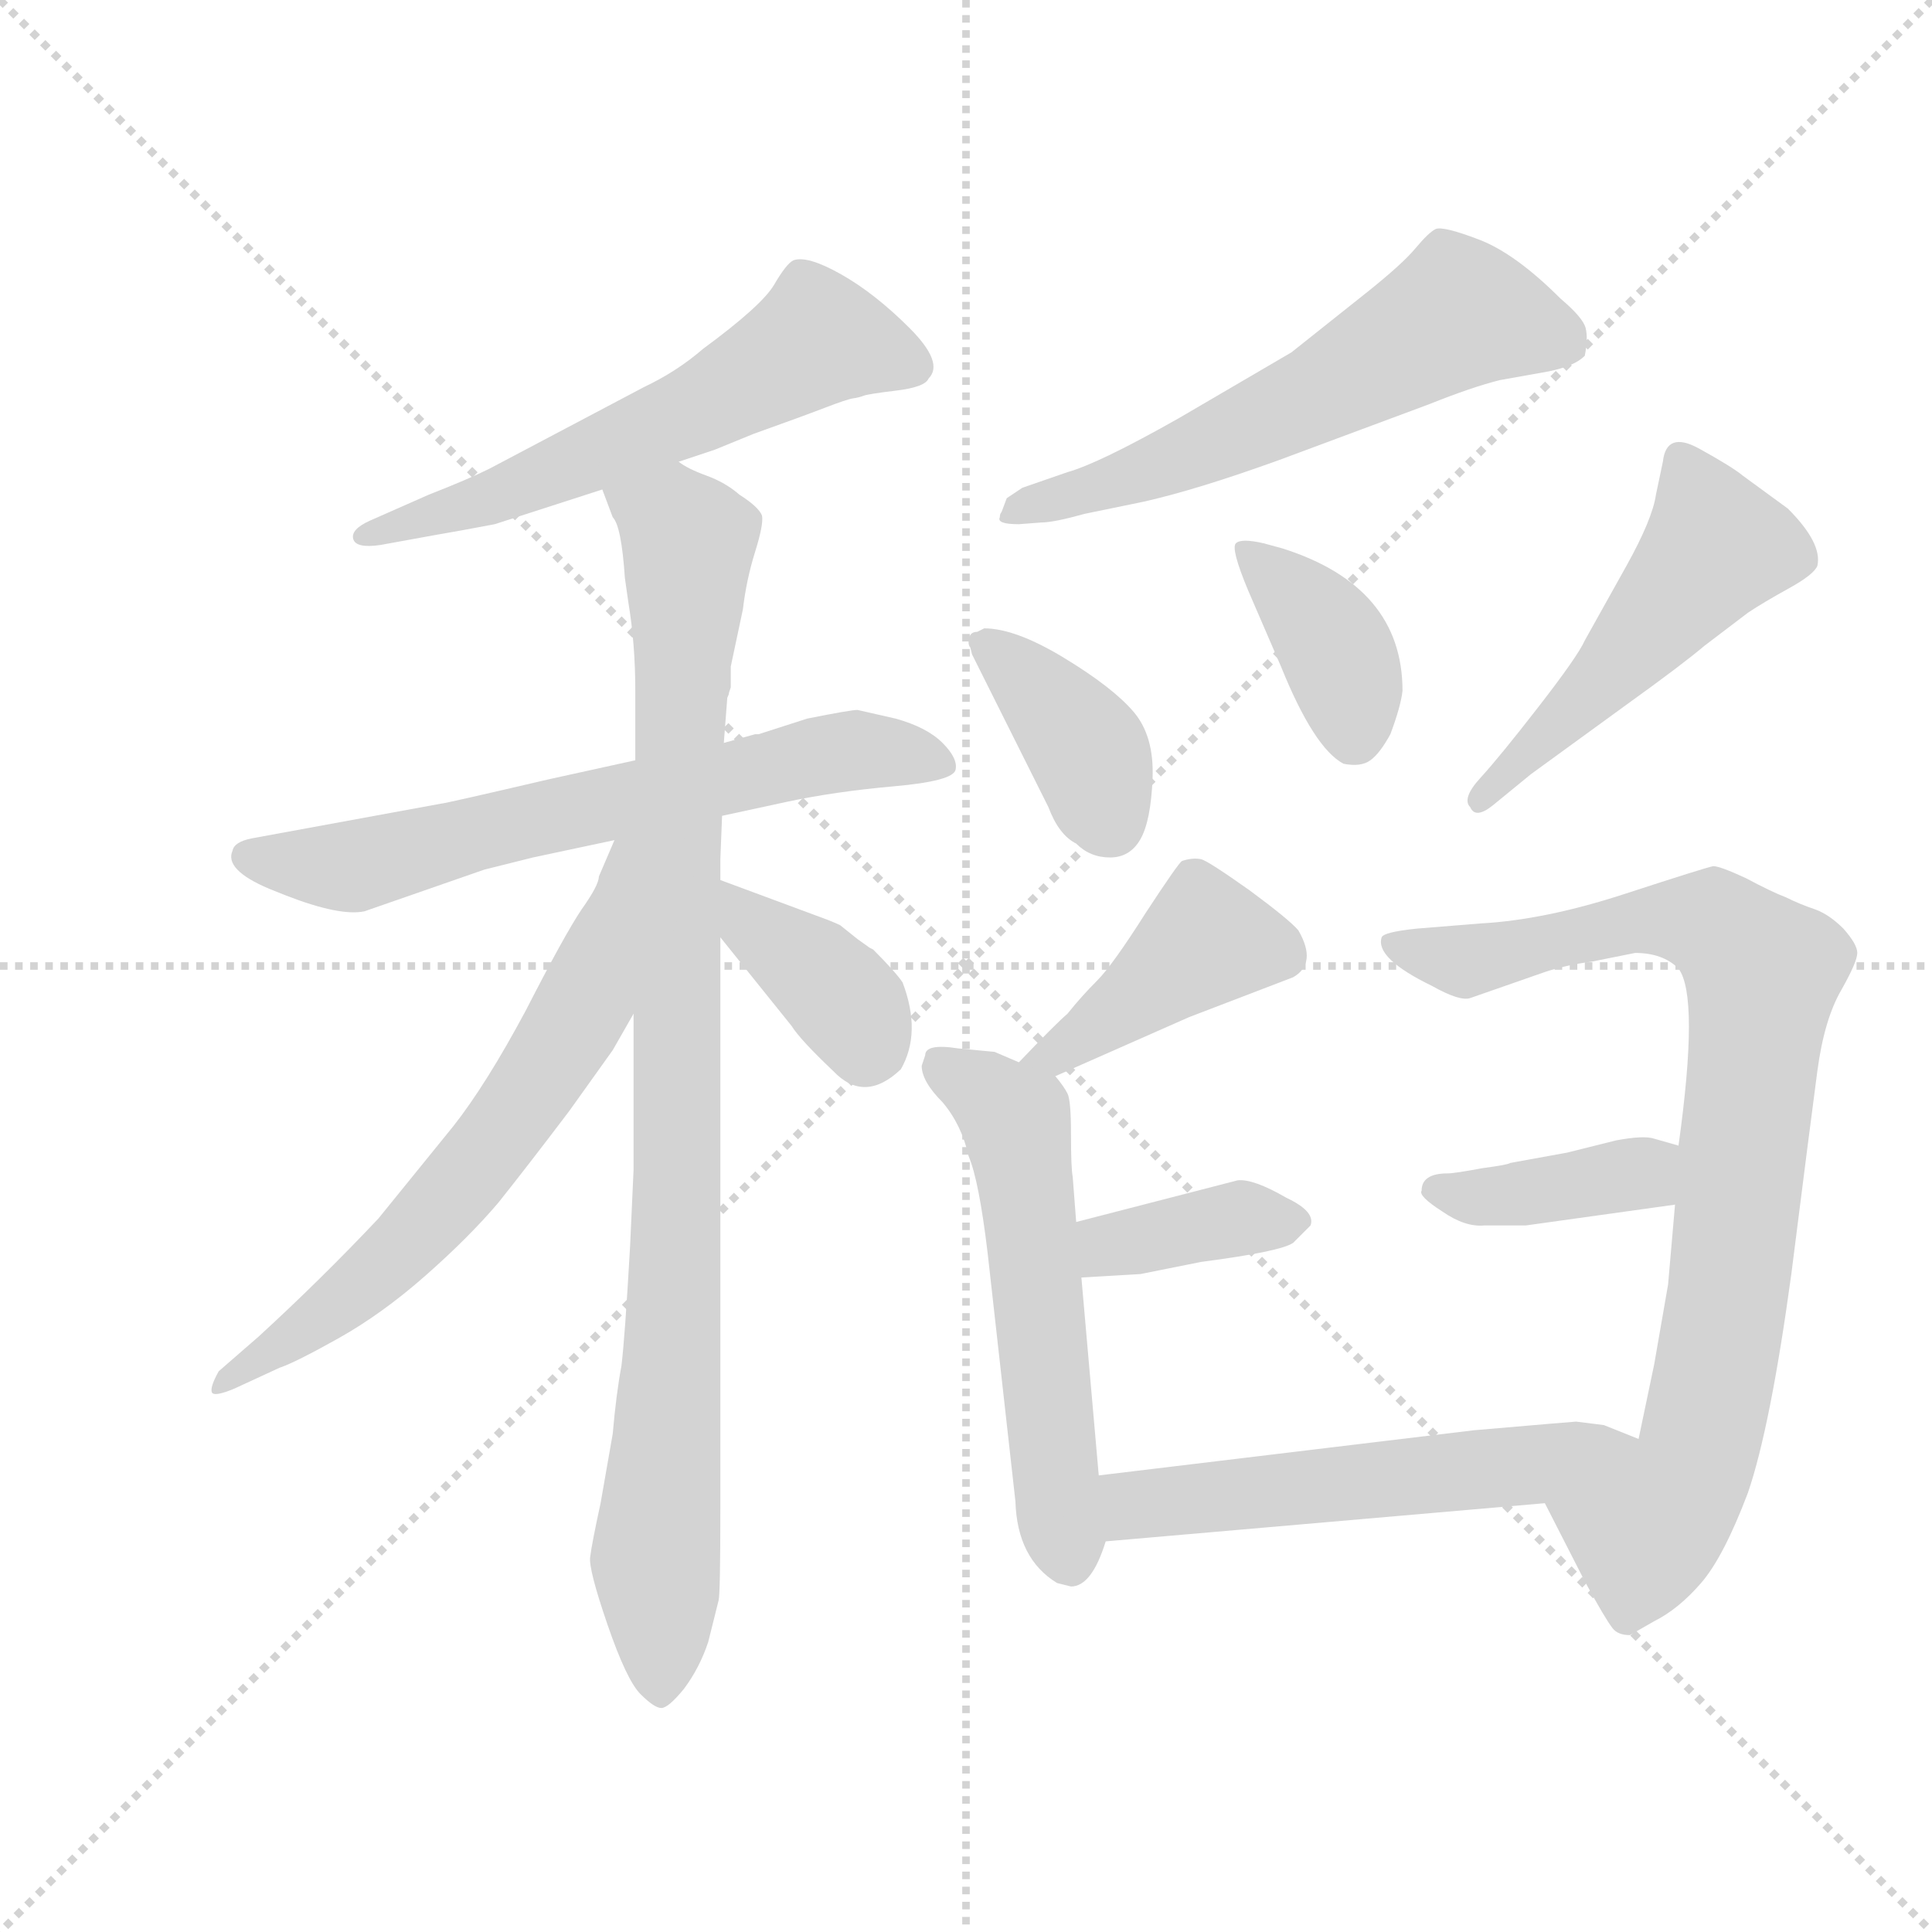 <svg version="1.1" viewBox="0 0 1024 1024" xmlns="http://www.w3.org/2000/svg">
  <g stroke="lightgray" stroke-dasharray="1,1" stroke-width="1" transform="scale(4, 4)">
    <line x1="0" y1="0" x2="256" y2="256"></line>
    <line x1="256" y1="0" x2="0" y2="256"></line>
    <line x1="128" y1="0" x2="128" y2="256"></line>
    <line x1="0" y1="128" x2="256" y2="128"></line>
  </g>
  <g transform="scale(0.92, -0.92) translate(60, -830)">
    <style type="text/css">
      
        @keyframes keyframes0 {
          from {
            stroke: blue;
            stroke-dashoffset: 596;
            stroke-width: 128;
          }
          66% {
            animation-timing-function: step-end;
            stroke: blue;
            stroke-dashoffset: 0;
            stroke-width: 128;
          }
          to {
            stroke: black;
            stroke-width: 1024;
          }
        }
        #make-me-a-hanzi-animation-0 {
          animation: keyframes0 0.735s both;
          animation-delay: 0s;
          animation-timing-function: linear;
        }
      
        @keyframes keyframes1 {
          from {
            stroke: blue;
            stroke-dashoffset: 665;
            stroke-width: 128;
          }
          68% {
            animation-timing-function: step-end;
            stroke: blue;
            stroke-dashoffset: 0;
            stroke-width: 128;
          }
          to {
            stroke: black;
            stroke-width: 1024;
          }
        }
        #make-me-a-hanzi-animation-1 {
          animation: keyframes1 0.791s both;
          animation-delay: 0.735s;
          animation-timing-function: linear;
        }
      
        @keyframes keyframes2 {
          from {
            stroke: blue;
            stroke-dashoffset: 968;
            stroke-width: 128;
          }
          76% {
            animation-timing-function: step-end;
            stroke: blue;
            stroke-dashoffset: 0;
            stroke-width: 128;
          }
          to {
            stroke: black;
            stroke-width: 1024;
          }
        }
        #make-me-a-hanzi-animation-2 {
          animation: keyframes2 1.038s both;
          animation-delay: 1.526s;
          animation-timing-function: linear;
        }
      
        @keyframes keyframes3 {
          from {
            stroke: blue;
            stroke-dashoffset: 654;
            stroke-width: 128;
          }
          68% {
            animation-timing-function: step-end;
            stroke: blue;
            stroke-dashoffset: 0;
            stroke-width: 128;
          }
          to {
            stroke: black;
            stroke-width: 1024;
          }
        }
        #make-me-a-hanzi-animation-3 {
          animation: keyframes3 0.782s both;
          animation-delay: 2.564s;
          animation-timing-function: linear;
        }
      
        @keyframes keyframes4 {
          from {
            stroke: blue;
            stroke-dashoffset: 379;
            stroke-width: 128;
          }
          55% {
            animation-timing-function: step-end;
            stroke: blue;
            stroke-dashoffset: 0;
            stroke-width: 128;
          }
          to {
            stroke: black;
            stroke-width: 1024;
          }
        }
        #make-me-a-hanzi-animation-4 {
          animation: keyframes4 0.558s both;
          animation-delay: 3.346s;
          animation-timing-function: linear;
        }
      
        @keyframes keyframes5 {
          from {
            stroke: blue;
            stroke-dashoffset: 607;
            stroke-width: 128;
          }
          66% {
            animation-timing-function: step-end;
            stroke: blue;
            stroke-dashoffset: 0;
            stroke-width: 128;
          }
          to {
            stroke: black;
            stroke-width: 1024;
          }
        }
        #make-me-a-hanzi-animation-5 {
          animation: keyframes5 0.744s both;
          animation-delay: 3.905s;
          animation-timing-function: linear;
        }
      
        @keyframes keyframes6 {
          from {
            stroke: blue;
            stroke-dashoffset: 389;
            stroke-width: 128;
          }
          56% {
            animation-timing-function: step-end;
            stroke: blue;
            stroke-dashoffset: 0;
            stroke-width: 128;
          }
          to {
            stroke: black;
            stroke-width: 1024;
          }
        }
        #make-me-a-hanzi-animation-6 {
          animation: keyframes6 0.567s both;
          animation-delay: 4.649s;
          animation-timing-function: linear;
        }
      
        @keyframes keyframes7 {
          from {
            stroke: blue;
            stroke-dashoffset: 386;
            stroke-width: 128;
          }
          56% {
            animation-timing-function: step-end;
            stroke: blue;
            stroke-dashoffset: 0;
            stroke-width: 128;
          }
          to {
            stroke: black;
            stroke-width: 1024;
          }
        }
        #make-me-a-hanzi-animation-7 {
          animation: keyframes7 0.564s both;
          animation-delay: 5.215s;
          animation-timing-function: linear;
        }
      
        @keyframes keyframes8 {
          from {
            stroke: blue;
            stroke-dashoffset: 509;
            stroke-width: 128;
          }
          62% {
            animation-timing-function: step-end;
            stroke: blue;
            stroke-dashoffset: 0;
            stroke-width: 128;
          }
          to {
            stroke: black;
            stroke-width: 1024;
          }
        }
        #make-me-a-hanzi-animation-8 {
          animation: keyframes8 0.664s both;
          animation-delay: 5.779s;
          animation-timing-function: linear;
        }
      
        @keyframes keyframes9 {
          from {
            stroke: blue;
            stroke-dashoffset: 419;
            stroke-width: 128;
          }
          58% {
            animation-timing-function: step-end;
            stroke: blue;
            stroke-dashoffset: 0;
            stroke-width: 128;
          }
          to {
            stroke: black;
            stroke-width: 1024;
          }
        }
        #make-me-a-hanzi-animation-9 {
          animation: keyframes9 0.591s both;
          animation-delay: 6.444s;
          animation-timing-function: linear;
        }
      
        @keyframes keyframes10 {
          from {
            stroke: blue;
            stroke-dashoffset: 563;
            stroke-width: 128;
          }
          65% {
            animation-timing-function: step-end;
            stroke: blue;
            stroke-dashoffset: 0;
            stroke-width: 128;
          }
          to {
            stroke: black;
            stroke-width: 1024;
          }
        }
        #make-me-a-hanzi-animation-10 {
          animation: keyframes10 0.708s both;
          animation-delay: 7.035s;
          animation-timing-function: linear;
        }
      
        @keyframes keyframes11 {
          from {
            stroke: blue;
            stroke-dashoffset: 379;
            stroke-width: 128;
          }
          55% {
            animation-timing-function: step-end;
            stroke: blue;
            stroke-dashoffset: 0;
            stroke-width: 128;
          }
          to {
            stroke: black;
            stroke-width: 1024;
          }
        }
        #make-me-a-hanzi-animation-11 {
          animation: keyframes11 0.558s both;
          animation-delay: 7.743s;
          animation-timing-function: linear;
        }
      
        @keyframes keyframes12 {
          from {
            stroke: blue;
            stroke-dashoffset: 870;
            stroke-width: 128;
          }
          74% {
            animation-timing-function: step-end;
            stroke: blue;
            stroke-dashoffset: 0;
            stroke-width: 128;
          }
          to {
            stroke: black;
            stroke-width: 1024;
          }
        }
        #make-me-a-hanzi-animation-12 {
          animation: keyframes12 0.958s both;
          animation-delay: 8.301s;
          animation-timing-function: linear;
        }
      
        @keyframes keyframes13 {
          from {
            stroke: blue;
            stroke-dashoffset: 393;
            stroke-width: 128;
          }
          56% {
            animation-timing-function: step-end;
            stroke: blue;
            stroke-dashoffset: 0;
            stroke-width: 128;
          }
          to {
            stroke: black;
            stroke-width: 1024;
          }
        }
        #make-me-a-hanzi-animation-13 {
          animation: keyframes13 0.57s both;
          animation-delay: 9.259s;
          animation-timing-function: linear;
        }
      
        @keyframes keyframes14 {
          from {
            stroke: blue;
            stroke-dashoffset: 558;
            stroke-width: 128;
          }
          64% {
            animation-timing-function: step-end;
            stroke: blue;
            stroke-dashoffset: 0;
            stroke-width: 128;
          }
          to {
            stroke: black;
            stroke-width: 1024;
          }
        }
        #make-me-a-hanzi-animation-14 {
          animation: keyframes14 0.704s both;
          animation-delay: 9.829s;
          animation-timing-function: linear;
        }
      
    </style>
    
      <path d="M 331 564 L 352 571 L 374 580 Q 402 590 415 595 Q 428 600 431.5 600.5 Q 435 601 437.5 602 Q 440 603 456.5 605 Q 473 607 475 612 Q 484 621 464 641 Q 444 661 424.5 672 Q 405 683 397 680 Q 393 678 386 666 Q 379 654 345 629 Q 330 616 311 607 L 222 560 Q 210 554 187 545 L 153 530 Q 142 525 143.5 519.5 Q 145 514 159 516 L 192 522 Q 204 524 225 528 L 287 548 L 331 564 Z" fill="lightgray"></path>
    
      <path d="M 434 421 Q 430 421 405 416 L 377 407 L 375 407 L 357 402 L 306 392 L 256 381 Q 196 367 194 367 L 85 347 Q 75 345 74 340 Q 69 329 95 318 L 105 314 Q 136 302 150 305 L 219 329 L 247 336 L 294 346 L 356 360 L 393 368 Q 421 374 455 377 Q 489 380 490.5 386.5 Q 492 393 483 402 Q 474 411 456 416 L 434 421 Z" fill="lightgray"></path>
    
      <path d="M 357 402 L 359 428 Q 360 430 360 431 L 361 434 L 361 446 L 368 479 Q 370 496 375 512 Q 380 528 379 533 Q 377 538 366 545 Q 358 552 347 556 Q 336 560 331 564 C 304 577 276 576 287 548 L 293 532 Q 298 527 300 497 L 302 483 Q 306 459 306 432 L 306 392 L 305 246 L 305 156 L 303 112 Q 300 59 298 43 Q 295 27 293 4 L 286 -36 Q 281 -59 280 -67 Q 279 -74 290 -106 Q 301 -138 309 -146 Q 317 -154 321 -154 Q 325 -154 334 -143 Q 343 -131 348 -116 L 354 -92 Q 355 -88 355 -39 L 355 290 L 355 323 L 355 335 L 356 360 L 357 402 Z" fill="lightgray"></path>
    
      <path d="M 294 346 L 285 325 Q 285 320 275 306 Q 265 291 243 248 Q 220 205 201 181 L 158 128 Q 125 93 89 60 L 66 40 Q 61 31 62 28 Q 63 25 75 30 L 101 42 Q 110 45 135 59 Q 160 73 185 95 Q 210 117 227 137 Q 243 157 268 190 L 293 225 L 305 246 C 376 371 306 374 294 346 Z" fill="lightgray"></path>
    
      <path d="M 355 290 L 396 239 Q 401 231 420 213 Q 438 194 459 214 Q 471 235 460 264 Q 456 270 443 283 L 441 284 L 434 289 L 424 297 Q 422 298 417 300 L 355 323 C 327 333 336 313 355 290 Z" fill="lightgray"></path>
    
      <path d="M 527 528 L 540 529 Q 547 529 565 534 L 599 541 Q 630 548 677 565 L 763 597 Q 788 607 804 611 L 832 616 Q 847 619 853 625 Q 855 635 853.5 641 Q 852 647 839 658 Q 813 684 792 692 Q 771 700 767 698 Q 763 696 755.5 687 Q 748 678 728 662 L 684 627 L 619 589 Q 573 563 555 558 L 529 549 L 520 543 L 517 535 Q 516 534 516 532 Q 514 528 527 528 Z" fill="lightgray"></path>
    
      <path d="M 500 453 L 544 365 Q 550 349 560 344 Q 568 336 579.5 336 Q 591 336 597 346.5 Q 603 357 604 381.5 Q 605 406 593 420 Q 581 434 553 451 Q 525 468 507 468 L 503 466 Q 498 466 498 460 Q 498 458 499 457 L 500 453 Z" fill="lightgray"></path>
    
      <path d="M 678 446 Q 697 399 714 390 Q 724 388 729.5 392 Q 735 396 741 407 Q 747 423 748 432 Q 748 492 679 514 L 668 517 Q 655 520 652 517 Q 649 514 659 490 L 678 446 Z" fill="lightgray"></path>
    
      <path d="M 787 365 Q 790 358 800 366 L 822 384 L 877 424 Q 909 447 922 458 L 947 477 Q 956 483 970.5 491 Q 985 499 987 504 Q 990 517 970 537 L 944 556 Q 938 561 919 571.5 Q 900 582 898 564 L 894 545 Q 892 531 877 504 L 853 461 Q 849 452 826.5 423 Q 804 394 793 382 Q 782 370 787 365 Z" fill="lightgray"></path>
    
      <path d="M 548 210 L 625 244 L 685 267 Q 699 275 688 294 Q 683 300 660 317 Q 636 334 632 335 Q 627 336 621 334 Q 619 333 600 304 Q 581 274 572 265 Q 563 256 555 246 Q 548 240 527 218 C 506 196 521 198 548 210 Z" fill="lightgray"></path>
    
      <path d="M 473 222 L 471 216 Q 471 207 483 195 Q 494 182 498 164 Q 504 150 509 108 L 525 -35 Q 526 -68 549 -82 L 557 -84 Q 569 -84 577 -58 L 573 -20 L 563 94 L 560 126 L 558 152 Q 557 157 557 177 Q 557 196 555 200 Q 553 204 548 210 C 547 211 549 209 527 218 L 513 224 L 492 226 Q 473 229 473 222 Z" fill="lightgray"></path>
    
      <path d="M 563 94 L 597 96 L 632 103 Q 678 109 685 114 L 695 124 Q 698 132 681 140 Q 662 151 653 150 L 560 126 C 531 119 533 92 563 94 Z" fill="lightgray"></path>
    
      <path d="M 830 -36 L 853 -81 Q 865 -103 869 -108 Q 872 -112 879 -112 L 893 -104 Q 907 -97 920 -82 Q 933 -67 947 -30 Q 960 8 972 96 Q 983 183 987 213 Q 991 243 1001 260 Q 1010 276 1010 281 Q 1010 286 1002 295 Q 994 303 986 306 Q 977 309 969 313 Q 961 316 946 324 Q 931 331 927 331 Q 922 330 876 315 Q 830 300 793 298 L 756 295 Q 737 293 736 290 Q 732 278 765 262 Q 781 253 787 255 L 830 270 Q 842 274 857 276 L 882 281 Q 898 281 907 272 Q 919 256 907 170 L 905 136 L 901 90 L 893 44 L 884 1 C 878 -28 816 -9 830 -36 Z" fill="lightgray"></path>
    
      <path d="M 907 170 L 893 174 Q 887 176 871 173 L 843 166 L 810 160 Q 809 159 794 157 Q 778 154 774 154 Q 759 154 759 144 Q 757 141 771 132 Q 784 123 795 124 Q 806 124 819 124 L 905 136 C 935 140 936 162 907 170 Z" fill="lightgray"></path>
    
      <path d="M 577 -58 L 830 -36 C 860 -33 912 -10 884 1 L 864 9 L 848 11 Q 847 11 789 6 L 573 -20 C 543 -24 547 -61 577 -58 Z" fill="lightgray"></path>
    
    
      <clipPath id="make-me-a-hanzi-clip-0">
        <path d="M 331 564 L 352 571 L 374 580 Q 402 590 415 595 Q 428 600 431.5 600.5 Q 435 601 437.5 602 Q 440 603 456.5 605 Q 473 607 475 612 Q 484 621 464 641 Q 444 661 424.5 672 Q 405 683 397 680 Q 393 678 386 666 Q 379 654 345 629 Q 330 616 311 607 L 222 560 Q 210 554 187 545 L 153 530 Q 142 525 143.5 519.5 Q 145 514 159 516 L 192 522 Q 204 524 225 528 L 287 548 L 331 564 Z"></path>
      </clipPath>
      <path clip-path="url(#make-me-a-hanzi-clip-0)" d="M 465 620 L 411 635 L 348 597 L 287 570 L 152 521" fill="none" id="make-me-a-hanzi-animation-0" stroke-dasharray="468 936" stroke-linecap="round"></path>
    
      <clipPath id="make-me-a-hanzi-clip-1">
        <path d="M 434 421 Q 430 421 405 416 L 377 407 L 375 407 L 357 402 L 306 392 L 256 381 Q 196 367 194 367 L 85 347 Q 75 345 74 340 Q 69 329 95 318 L 105 314 Q 136 302 150 305 L 219 329 L 247 336 L 294 346 L 356 360 L 393 368 Q 421 374 455 377 Q 489 380 490.5 386.5 Q 492 393 483 402 Q 474 411 456 416 L 434 421 Z"></path>
      </clipPath>
      <path clip-path="url(#make-me-a-hanzi-clip-1)" d="M 84 337 L 144 331 L 419 397 L 484 389" fill="none" id="make-me-a-hanzi-animation-1" stroke-dasharray="537 1074" stroke-linecap="round"></path>
    
      <clipPath id="make-me-a-hanzi-clip-2">
        <path d="M 357 402 L 359 428 Q 360 430 360 431 L 361 434 L 361 446 L 368 479 Q 370 496 375 512 Q 380 528 379 533 Q 377 538 366 545 Q 358 552 347 556 Q 336 560 331 564 C 304 577 276 576 287 548 L 293 532 Q 298 527 300 497 L 302 483 Q 306 459 306 432 L 306 392 L 305 246 L 305 156 L 303 112 Q 300 59 298 43 Q 295 27 293 4 L 286 -36 Q 281 -59 280 -67 Q 279 -74 290 -106 Q 301 -138 309 -146 Q 317 -154 321 -154 Q 325 -154 334 -143 Q 343 -131 348 -116 L 354 -92 Q 355 -88 355 -39 L 355 290 L 355 323 L 355 335 L 356 360 L 357 402 Z"></path>
      </clipPath>
      <path clip-path="url(#make-me-a-hanzi-clip-2)" d="M 296 547 L 337 517 L 330 110 L 318 -67 L 319 -144" fill="none" id="make-me-a-hanzi-animation-2" stroke-dasharray="840 1680" stroke-linecap="round"></path>
    
      <clipPath id="make-me-a-hanzi-clip-3">
        <path d="M 294 346 L 285 325 Q 285 320 275 306 Q 265 291 243 248 Q 220 205 201 181 L 158 128 Q 125 93 89 60 L 66 40 Q 61 31 62 28 Q 63 25 75 30 L 101 42 Q 110 45 135 59 Q 160 73 185 95 Q 210 117 227 137 Q 243 157 268 190 L 293 225 L 305 246 C 376 371 306 374 294 346 Z"></path>
      </clipPath>
      <path clip-path="url(#make-me-a-hanzi-clip-3)" d="M 301 341 L 278 254 L 227 175 L 155 95 L 68 33" fill="none" id="make-me-a-hanzi-animation-3" stroke-dasharray="526 1052" stroke-linecap="round"></path>
    
      <clipPath id="make-me-a-hanzi-clip-4">
        <path d="M 355 290 L 396 239 Q 401 231 420 213 Q 438 194 459 214 Q 471 235 460 264 Q 456 270 443 283 L 441 284 L 434 289 L 424 297 Q 422 298 417 300 L 355 323 C 327 333 336 313 355 290 Z"></path>
      </clipPath>
      <path clip-path="url(#make-me-a-hanzi-clip-4)" d="M 360 318 L 373 296 L 425 255 L 438 227" fill="none" id="make-me-a-hanzi-animation-4" stroke-dasharray="251 502" stroke-linecap="round"></path>
    
      <clipPath id="make-me-a-hanzi-clip-5">
        <path d="M 527 528 L 540 529 Q 547 529 565 534 L 599 541 Q 630 548 677 565 L 763 597 Q 788 607 804 611 L 832 616 Q 847 619 853 625 Q 855 635 853.5 641 Q 852 647 839 658 Q 813 684 792 692 Q 771 700 767 698 Q 763 696 755.5 687 Q 748 678 728 662 L 684 627 L 619 589 Q 573 563 555 558 L 529 549 L 520 543 L 517 535 Q 516 534 516 532 Q 514 528 527 528 Z"></path>
      </clipPath>
      <path clip-path="url(#make-me-a-hanzi-clip-5)" d="M 844 631 L 780 650 L 661 585 L 522 532" fill="none" id="make-me-a-hanzi-animation-5" stroke-dasharray="479 958" stroke-linecap="round"></path>
    
      <clipPath id="make-me-a-hanzi-clip-6">
        <path d="M 500 453 L 544 365 Q 550 349 560 344 Q 568 336 579.5 336 Q 591 336 597 346.5 Q 603 357 604 381.5 Q 605 406 593 420 Q 581 434 553 451 Q 525 468 507 468 L 503 466 Q 498 466 498 460 Q 498 458 499 457 L 500 453 Z"></path>
      </clipPath>
      <path clip-path="url(#make-me-a-hanzi-clip-6)" d="M 504 460 L 561 406 L 580 355" fill="none" id="make-me-a-hanzi-animation-6" stroke-dasharray="261 522" stroke-linecap="round"></path>
    
      <clipPath id="make-me-a-hanzi-clip-7">
        <path d="M 678 446 Q 697 399 714 390 Q 724 388 729.5 392 Q 735 396 741 407 Q 747 423 748 432 Q 748 492 679 514 L 668 517 Q 655 520 652 517 Q 649 514 659 490 L 678 446 Z"></path>
      </clipPath>
      <path clip-path="url(#make-me-a-hanzi-clip-7)" d="M 656 513 L 706 462 L 720 405" fill="none" id="make-me-a-hanzi-animation-7" stroke-dasharray="258 516" stroke-linecap="round"></path>
    
      <clipPath id="make-me-a-hanzi-clip-8">
        <path d="M 787 365 Q 790 358 800 366 L 822 384 L 877 424 Q 909 447 922 458 L 947 477 Q 956 483 970.5 491 Q 985 499 987 504 Q 990 517 970 537 L 944 556 Q 938 561 919 571.5 Q 900 582 898 564 L 894 545 Q 892 531 877 504 L 853 461 Q 849 452 826.5 423 Q 804 394 793 382 Q 782 370 787 365 Z"></path>
      </clipPath>
      <path clip-path="url(#make-me-a-hanzi-clip-8)" d="M 910 565 L 929 515 L 793 369" fill="none" id="make-me-a-hanzi-animation-8" stroke-dasharray="381 762" stroke-linecap="round"></path>
    
      <clipPath id="make-me-a-hanzi-clip-9">
        <path d="M 548 210 L 625 244 L 685 267 Q 699 275 688 294 Q 683 300 660 317 Q 636 334 632 335 Q 627 336 621 334 Q 619 333 600 304 Q 581 274 572 265 Q 563 256 555 246 Q 548 240 527 218 C 506 196 521 198 548 210 Z"></path>
      </clipPath>
      <path clip-path="url(#make-me-a-hanzi-clip-9)" d="M 676 282 L 635 288 L 550 223 L 535 223" fill="none" id="make-me-a-hanzi-animation-9" stroke-dasharray="291 582" stroke-linecap="round"></path>
    
      <clipPath id="make-me-a-hanzi-clip-10">
        <path d="M 473 222 L 471 216 Q 471 207 483 195 Q 494 182 498 164 Q 504 150 509 108 L 525 -35 Q 526 -68 549 -82 L 557 -84 Q 569 -84 577 -58 L 573 -20 L 563 94 L 560 126 L 558 152 Q 557 157 557 177 Q 557 196 555 200 Q 553 204 548 210 C 547 211 549 209 527 218 L 513 224 L 492 226 Q 473 229 473 222 Z"></path>
      </clipPath>
      <path clip-path="url(#make-me-a-hanzi-clip-10)" d="M 484 215 L 525 184 L 556 -70" fill="none" id="make-me-a-hanzi-animation-10" stroke-dasharray="435 870" stroke-linecap="round"></path>
    
      <clipPath id="make-me-a-hanzi-clip-11">
        <path d="M 563 94 L 597 96 L 632 103 Q 678 109 685 114 L 695 124 Q 698 132 681 140 Q 662 151 653 150 L 560 126 C 531 119 533 92 563 94 Z"></path>
      </clipPath>
      <path clip-path="url(#make-me-a-hanzi-clip-11)" d="M 568 100 L 584 114 L 652 128 L 684 125" fill="none" id="make-me-a-hanzi-animation-11" stroke-dasharray="251 502" stroke-linecap="round"></path>
    
      <clipPath id="make-me-a-hanzi-clip-12">
        <path d="M 830 -36 L 853 -81 Q 865 -103 869 -108 Q 872 -112 879 -112 L 893 -104 Q 907 -97 920 -82 Q 933 -67 947 -30 Q 960 8 972 96 Q 983 183 987 213 Q 991 243 1001 260 Q 1010 276 1010 281 Q 1010 286 1002 295 Q 994 303 986 306 Q 977 309 969 313 Q 961 316 946 324 Q 931 331 927 331 Q 922 330 876 315 Q 830 300 793 298 L 756 295 Q 737 293 736 290 Q 732 278 765 262 Q 781 253 787 255 L 830 270 Q 842 274 857 276 L 882 281 Q 898 281 907 272 Q 919 256 907 170 L 905 136 L 901 90 L 893 44 L 884 1 C 878 -28 816 -9 830 -36 Z"></path>
      </clipPath>
      <path clip-path="url(#make-me-a-hanzi-clip-12)" d="M 741 287 L 780 276 L 873 297 L 912 300 L 927 297 L 955 270 L 924 20 L 916 -14 L 888 -51 L 877 -101" fill="none" id="make-me-a-hanzi-animation-12" stroke-dasharray="742 1484" stroke-linecap="round"></path>
    
      <clipPath id="make-me-a-hanzi-clip-13">
        <path d="M 907 170 L 893 174 Q 887 176 871 173 L 843 166 L 810 160 Q 809 159 794 157 Q 778 154 774 154 Q 759 154 759 144 Q 757 141 771 132 Q 784 123 795 124 Q 806 124 819 124 L 905 136 C 935 140 936 162 907 170 Z"></path>
      </clipPath>
      <path clip-path="url(#make-me-a-hanzi-clip-13)" d="M 767 145 L 783 140 L 824 143 L 881 153 L 898 165" fill="none" id="make-me-a-hanzi-animation-13" stroke-dasharray="265 530" stroke-linecap="round"></path>
    
      <clipPath id="make-me-a-hanzi-clip-14">
        <path d="M 577 -58 L 830 -36 C 860 -33 912 -10 884 1 L 864 9 L 848 11 Q 847 11 789 6 L 573 -20 C 543 -24 547 -61 577 -58 Z"></path>
      </clipPath>
      <path clip-path="url(#make-me-a-hanzi-clip-14)" d="M 584 -51 L 598 -36 L 820 -15 L 877 -1" fill="none" id="make-me-a-hanzi-animation-14" stroke-dasharray="430 860" stroke-linecap="round"></path>
    
  </g>
</svg>